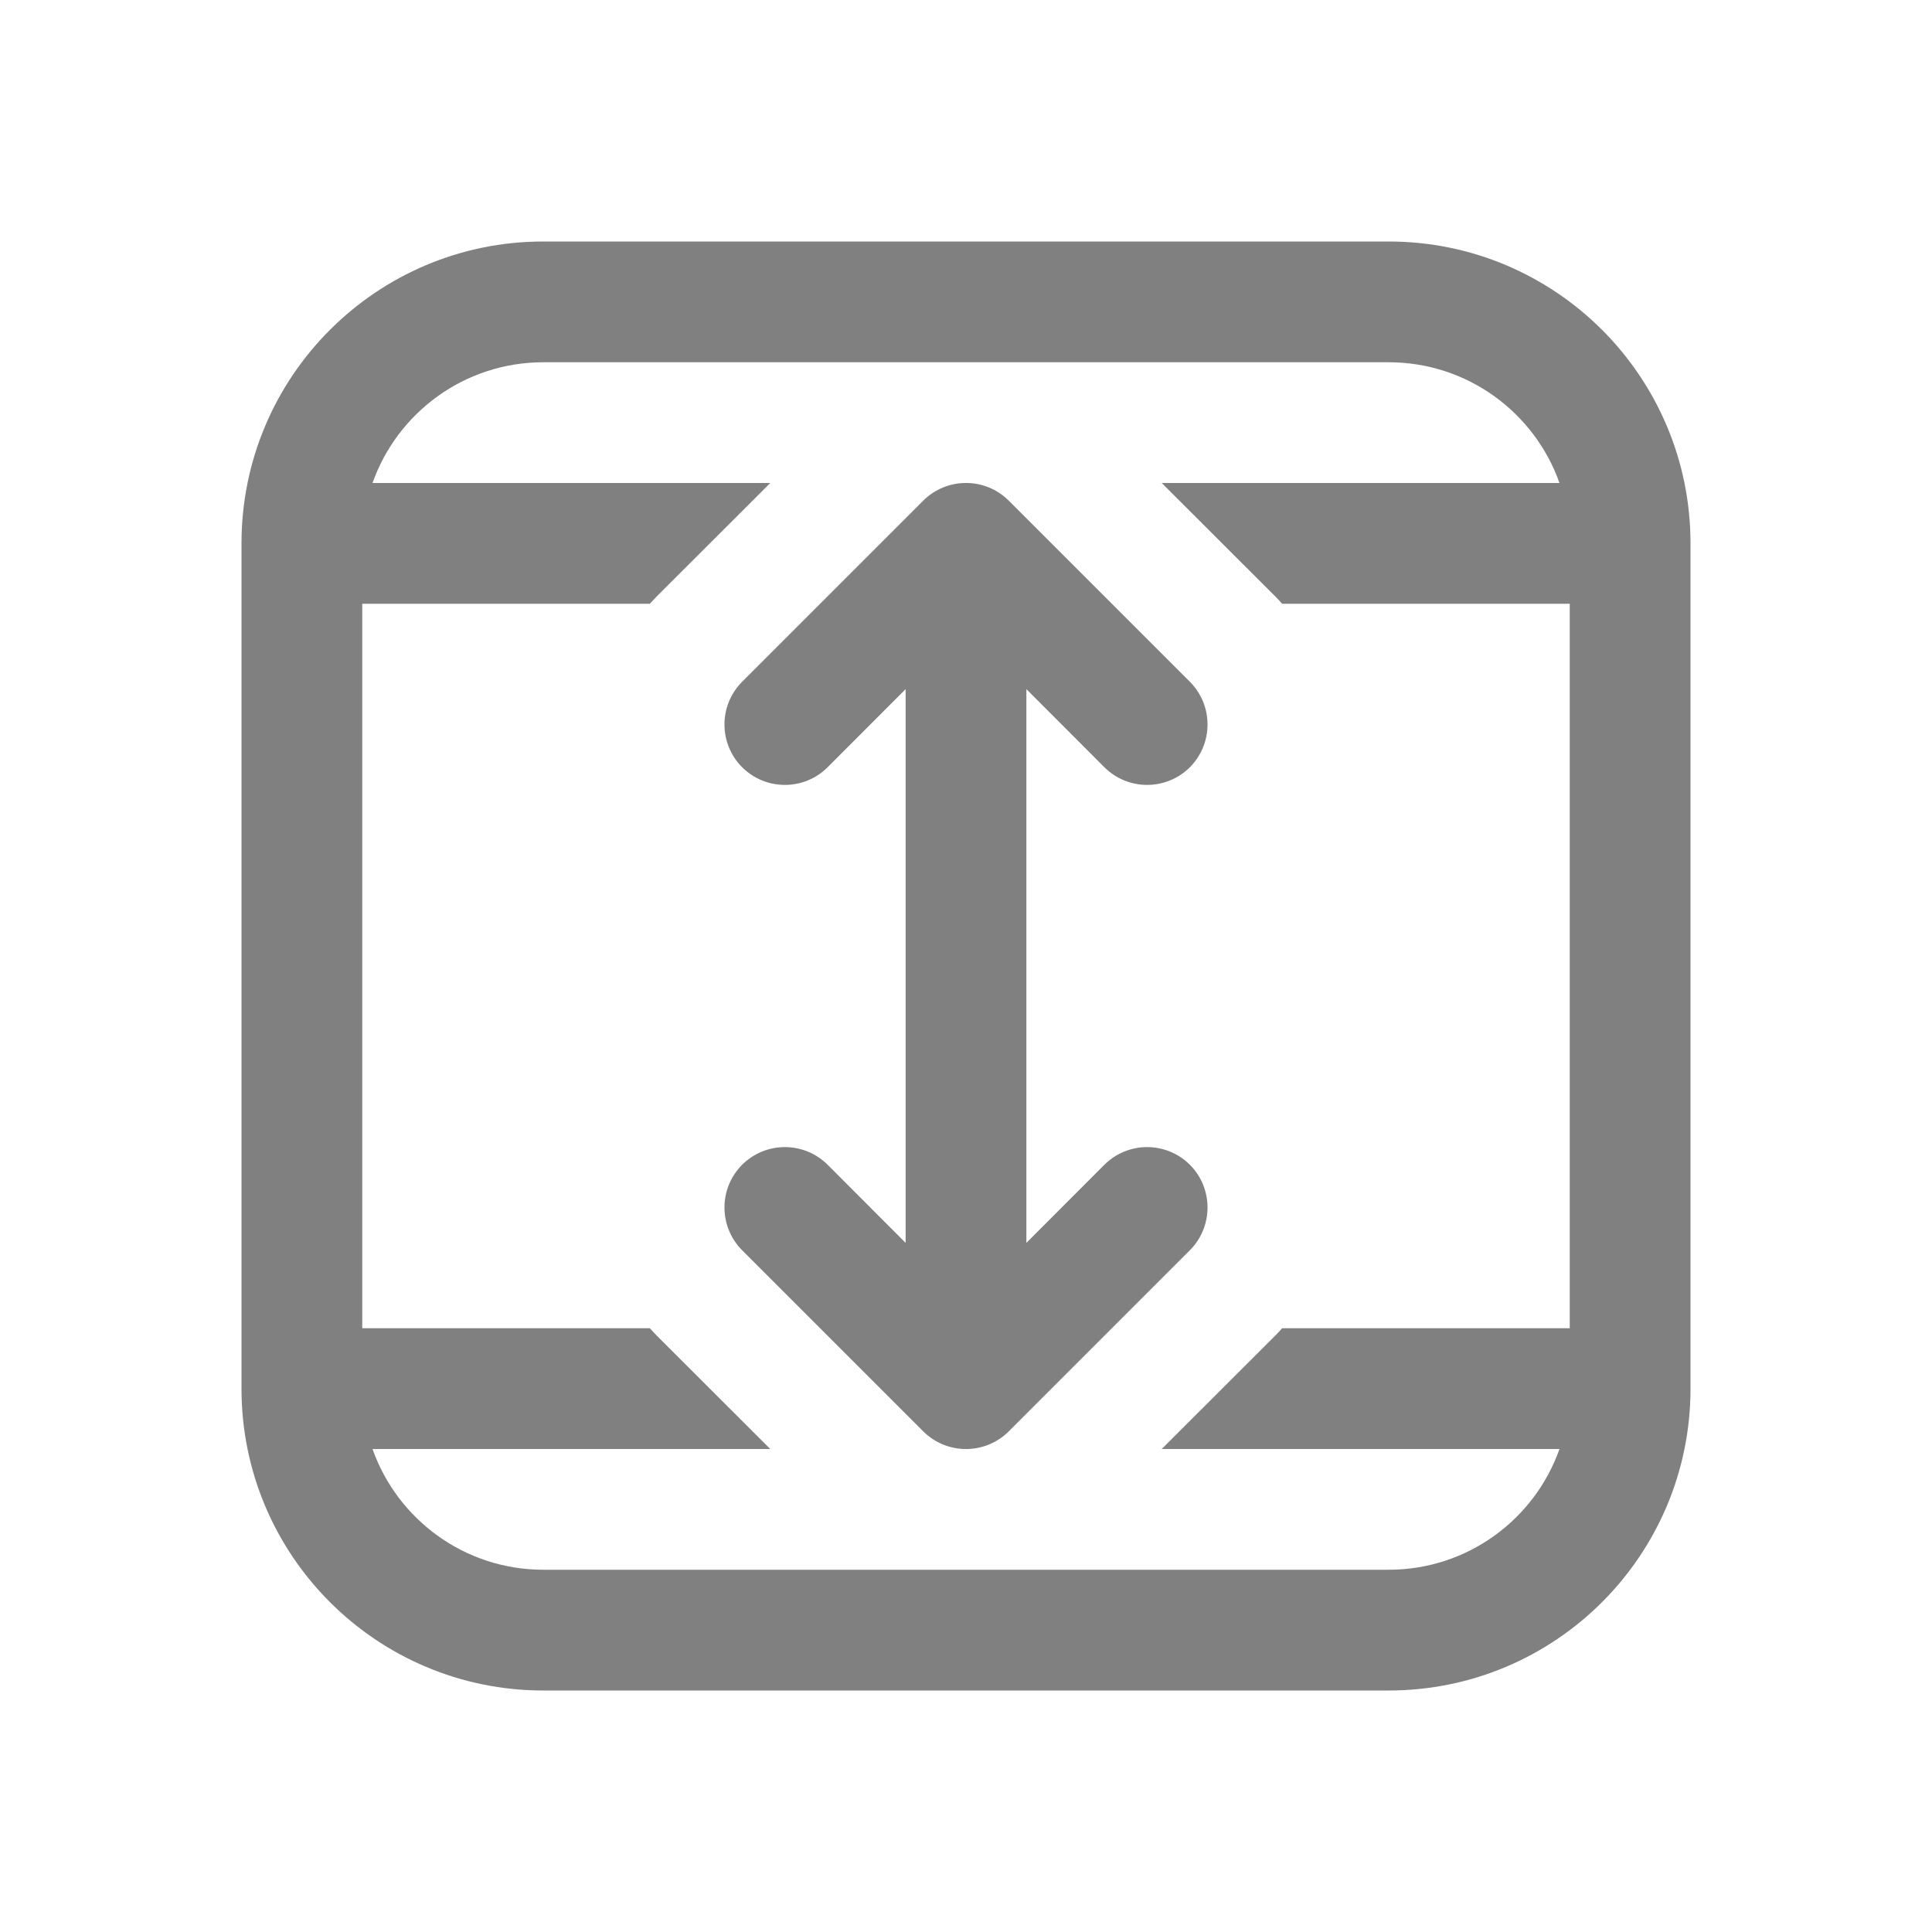<svg width="16" height="16" viewBox="0 0 16 16" fill="none" xmlns="http://www.w3.org/2000/svg">
<path d="M9.854 6.354C9.658 6.549 9.342 6.549 9.146 6.354L8.5 5.707L8.5 10.293L9.146 9.646C9.342 9.451 9.658 9.451 9.854 9.646C10.049 9.842 10.049 10.158 9.854 10.354L8.354 11.854C8.158 12.049 7.842 12.049 7.646 11.854L6.146 10.354C5.951 10.158 5.951 9.842 6.146 9.646C6.342 9.451 6.658 9.451 6.854 9.646L7.5 10.293L7.5 5.707L6.854 6.354C6.658 6.549 6.342 6.549 6.146 6.354C5.951 6.158 5.951 5.842 6.146 5.646L7.646 4.146C7.842 3.951 8.158 3.951 8.354 4.146L9.854 5.646C10.049 5.842 10.049 6.158 9.854 6.354ZM14 11.5C14 12.881 12.881 14 11.5 14H4.5C3.119 14 2 12.881 2 11.5V4.5C2 3.119 3.119 2 4.5 2H11.5C12.881 2 14 3.119 14 4.5V11.5ZM12.915 12H9.621L10.561 11.061C10.581 11.041 10.6 11.021 10.618 11H13L13 5H10.618C10.6 4.979 10.581 4.959 10.561 4.939L9.621 4L12.915 4C12.709 3.417 12.153 3 11.5 3L4.5 3C3.847 3 3.291 3.417 3.085 4L6.379 4L5.439 4.939C5.42 4.959 5.4 4.979 5.382 5L3 5L3 11H5.382C5.4 11.021 5.42 11.041 5.439 11.061L6.379 12H3.085C3.291 12.583 3.847 13 4.5 13H11.5C12.153 13 12.709 12.583 12.915 12ZM5.439 11.061L5.5 11Z" fill="#808080"/>
</svg>
